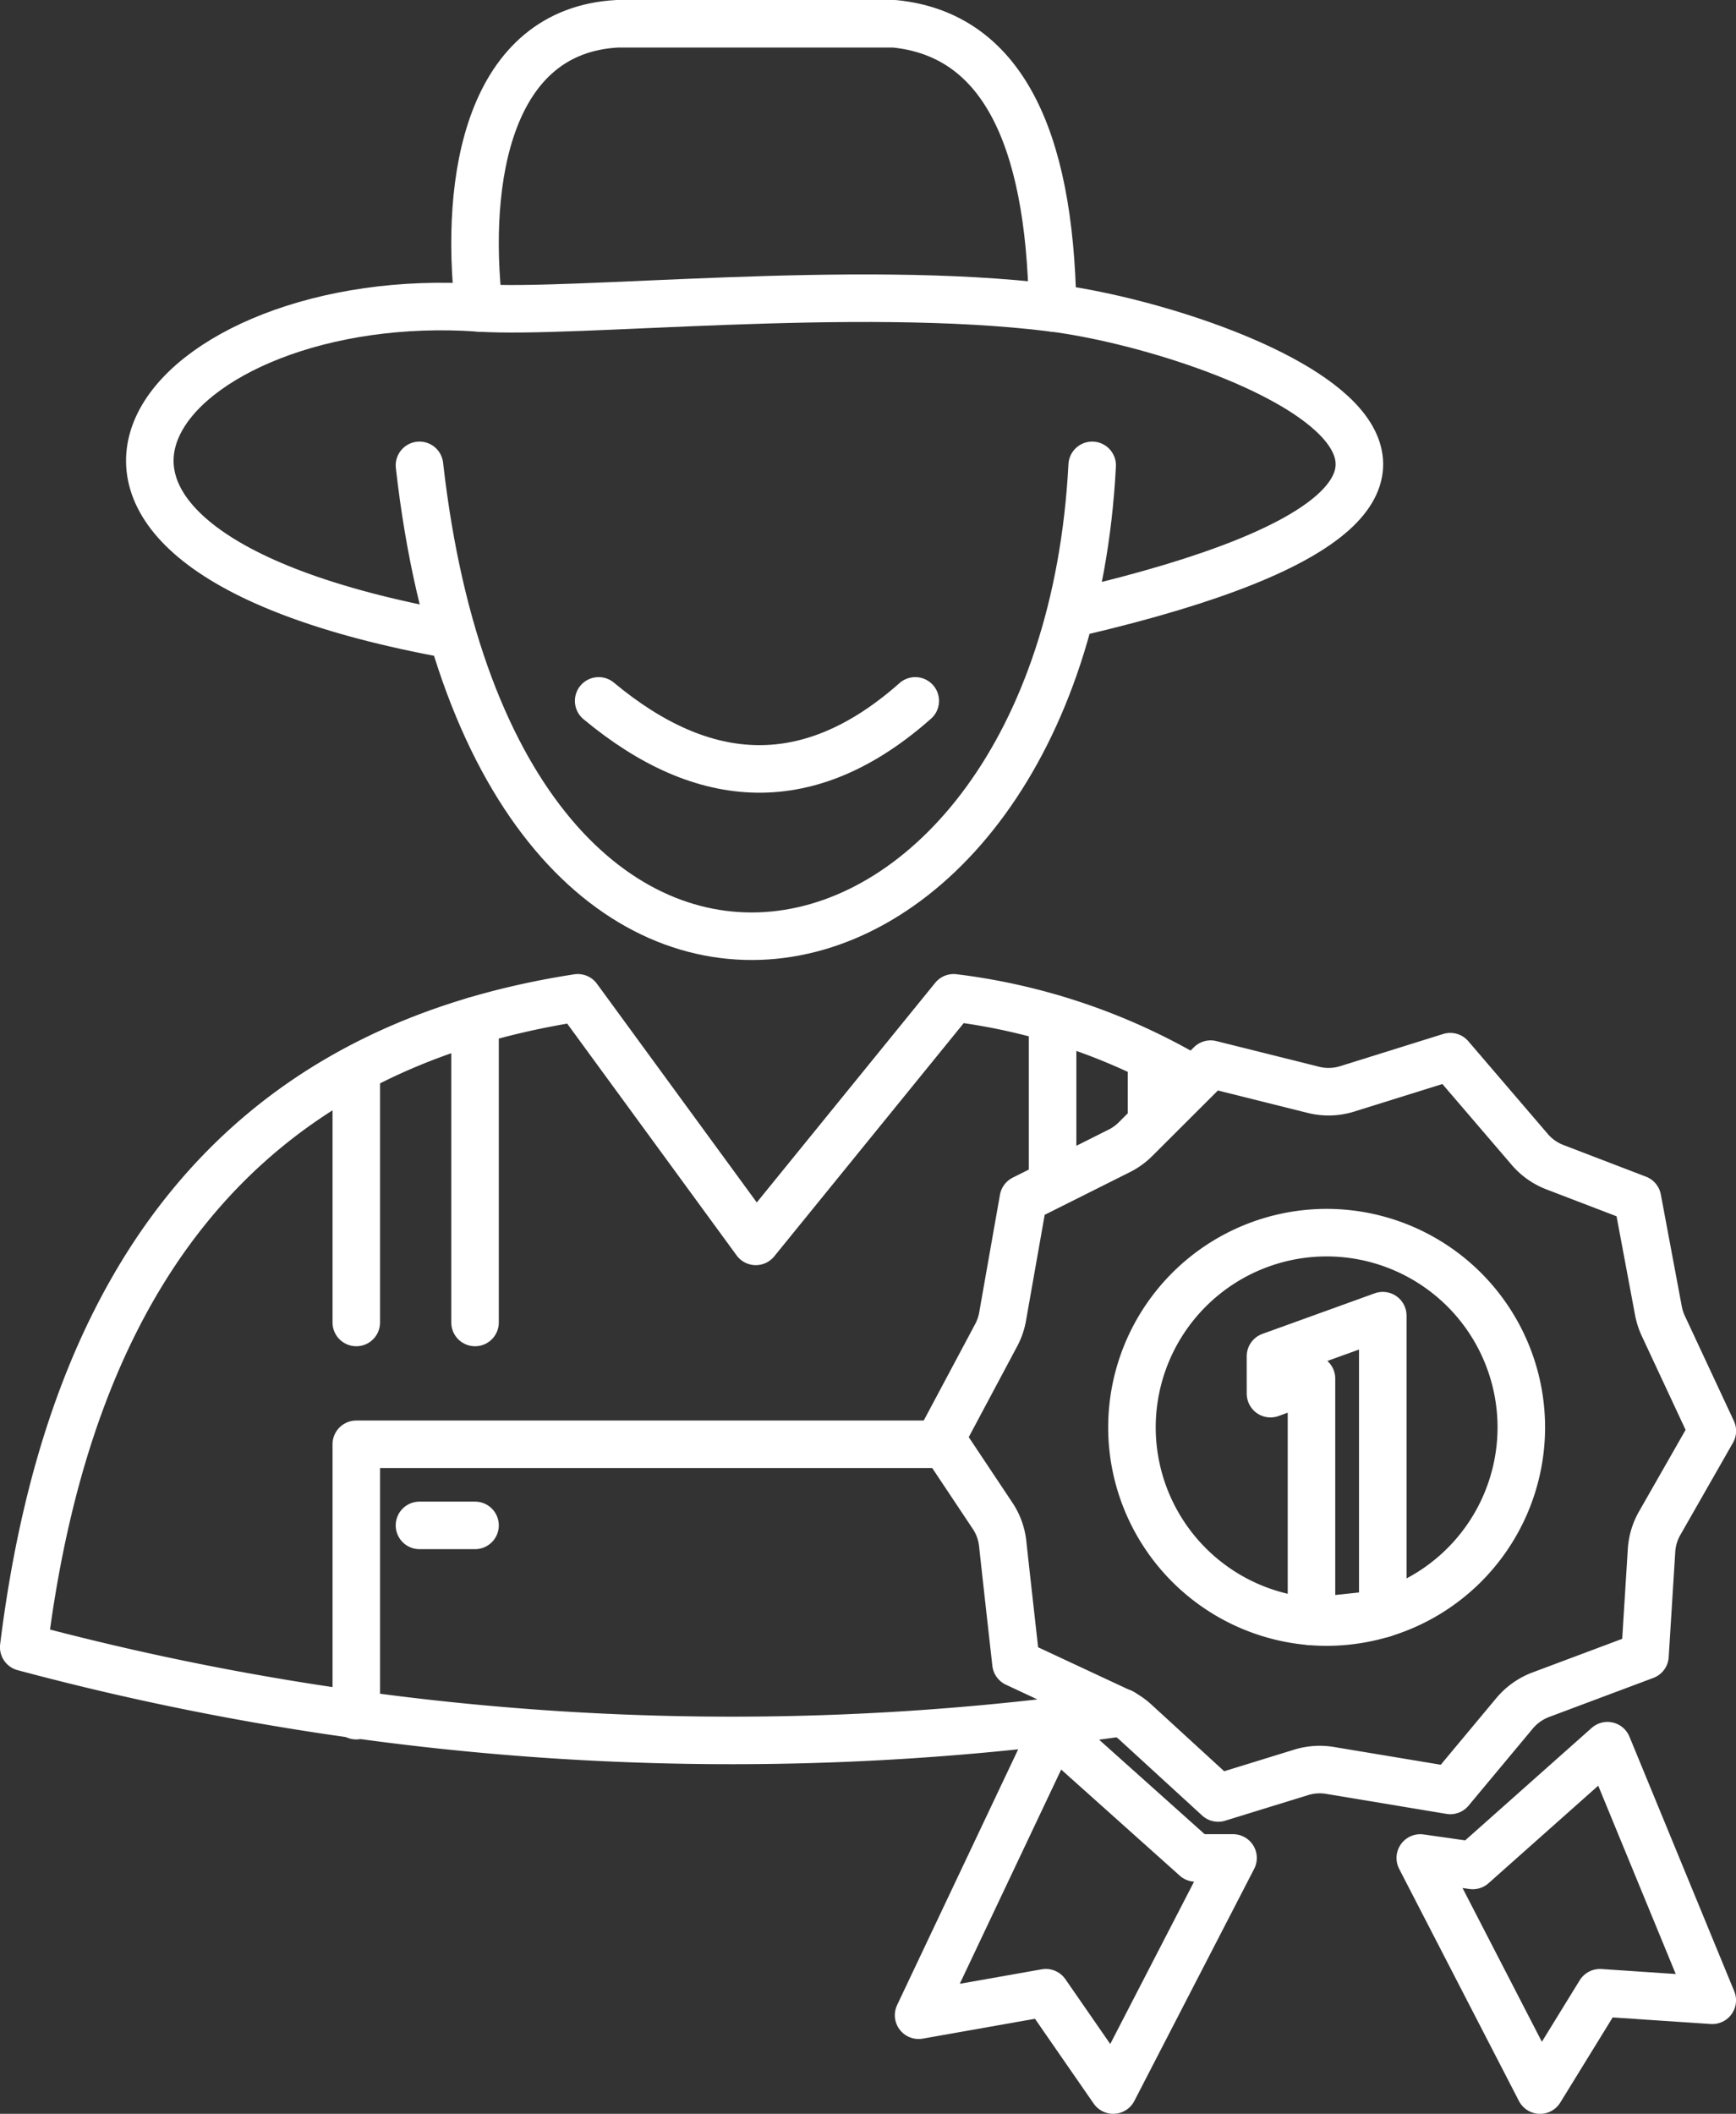 <svg xmlns="http://www.w3.org/2000/svg" width="54.777" height="66.691" viewBox="0 0 54.777 66.691"><rect x="0" y="0" width="54.777" height="66.691" fill="#333333" stroke="none"/><defs><style>.a{fill:none;stroke:#fff;stroke-linecap:round;stroke-linejoin:round;stroke-width:1.5px;}</style></defs><g transform="translate(-1297.414 -1373.235)"><path class="a" d="M389.05-366.773c-.474-4.1.332-8.746,4.368-8.963h8.741c3.329.332,4.906,3.461,4.994,8.963" transform="translate(923.474 1749.721)"/><path class="a" d="M392.714-360.674c-15.538-2.956-8.6-10.93,1.249-10.245,2.978.207,11.878-.779,18.1,0,5.251.658,18.435,5.472.81,9.6" transform="translate(918.561 1753.867)"/><path class="a" d="M388.015-368.474c2.442,21.66,20.3,17.865,21.226,0" transform="translate(922.635 1756.391)"/><path class="a" d="M390.962-364.6c3.331,2.772,6.659,2.951,9.99,0" transform="translate(925.342 1759.948)"/><path class="a" d="M418.367-357.164a19.438,19.438,0,0,0-7.519-2.554l-6.243,7.684-5.617-7.684c-10.836,1.673-16.073,9.107-17.482,20.488a86.371,86.371,0,0,0,34.656,2.06" transform="translate(916.657 1764.434)"/><path class="a" d="M386.976-358.483v7.874" transform="translate(921.68 1765.568)"/><path class="a" d="M388.929-359.343v9.523" transform="translate(923.474 1764.779)"/><path class="a" d="M398.428-359.378v5.115" transform="translate(932.199 1764.746)"/><path class="a" d="M400.055-358.7v1.961" transform="translate(933.694 1765.365)"/><path class="a" d="M386.976-343.814v-8.562h18.381" transform="translate(921.68 1771.178)"/><path class="a" d="M388.015-351.042h1.753" transform="translate(922.635 1772.403)"/><path class="a" d="M405.1-358.514l3.242.81a1.965,1.965,0,0,0,1.069-.031l3.25-1.015,2.511,2.93a1.973,1.973,0,0,0,.789.556l2.607,1s.506,2.7.662,3.534a2.026,2.026,0,0,0,.152.472l1.548,3.317s-1.159,2.032-1.661,2.91a1.974,1.974,0,0,0-.257.856c-.063,1.005-.207,3.323-.207,3.323l-3.292,1.234a1.993,1.993,0,0,0-.823.585l-2.028,2.433-3.793-.631a1.982,1.982,0,0,0-.906.059l-2.625.81-2.613-2.394a1.94,1.94,0,0,0-.5-.334c-.833-.388-3.267-1.525-3.267-1.525s-.3-2.665-.42-3.776a1.95,1.95,0,0,0-.32-.877l-1.623-2.436,1.742-3.267a1.965,1.965,0,0,0,.2-.585c.165-.94.654-3.707.654-3.707s2.218-1.109,3.02-1.512a1.956,1.956,0,0,0,.514-.368C403.358-356.774,405.1-358.514,405.1-358.514Z" transform="translate(930.514 1765.323)"/><path class="a" d="M405.876-355.856a6.147,6.147,0,0,1,6.143,6.143,6.147,6.147,0,0,1-6.143,6.143,6.147,6.147,0,0,1-6.143-6.143A6.147,6.147,0,0,1,405.876-355.856Z" transform="translate(933.398 1767.981)"/><path class="a" d="M402.012-352.03l1.293-.474v7.661l2.25-.242v-9.406l-3.544,1.28Z" transform="translate(935.491 1769.235)"/><path class="a" d="M400.475-347.667l-4.251,8.979,4.015-.71,2.126,3.071,3.781-7.323h-1.182Z" transform="translate(930.175 1775.503)"/><path class="a" d="M404.475-343.876l3.779,7.323,1.89-3.071,3.544.238-3.307-8.033-4.251,3.779Z" transform="translate(937.754 1775.73)"/></g></svg>